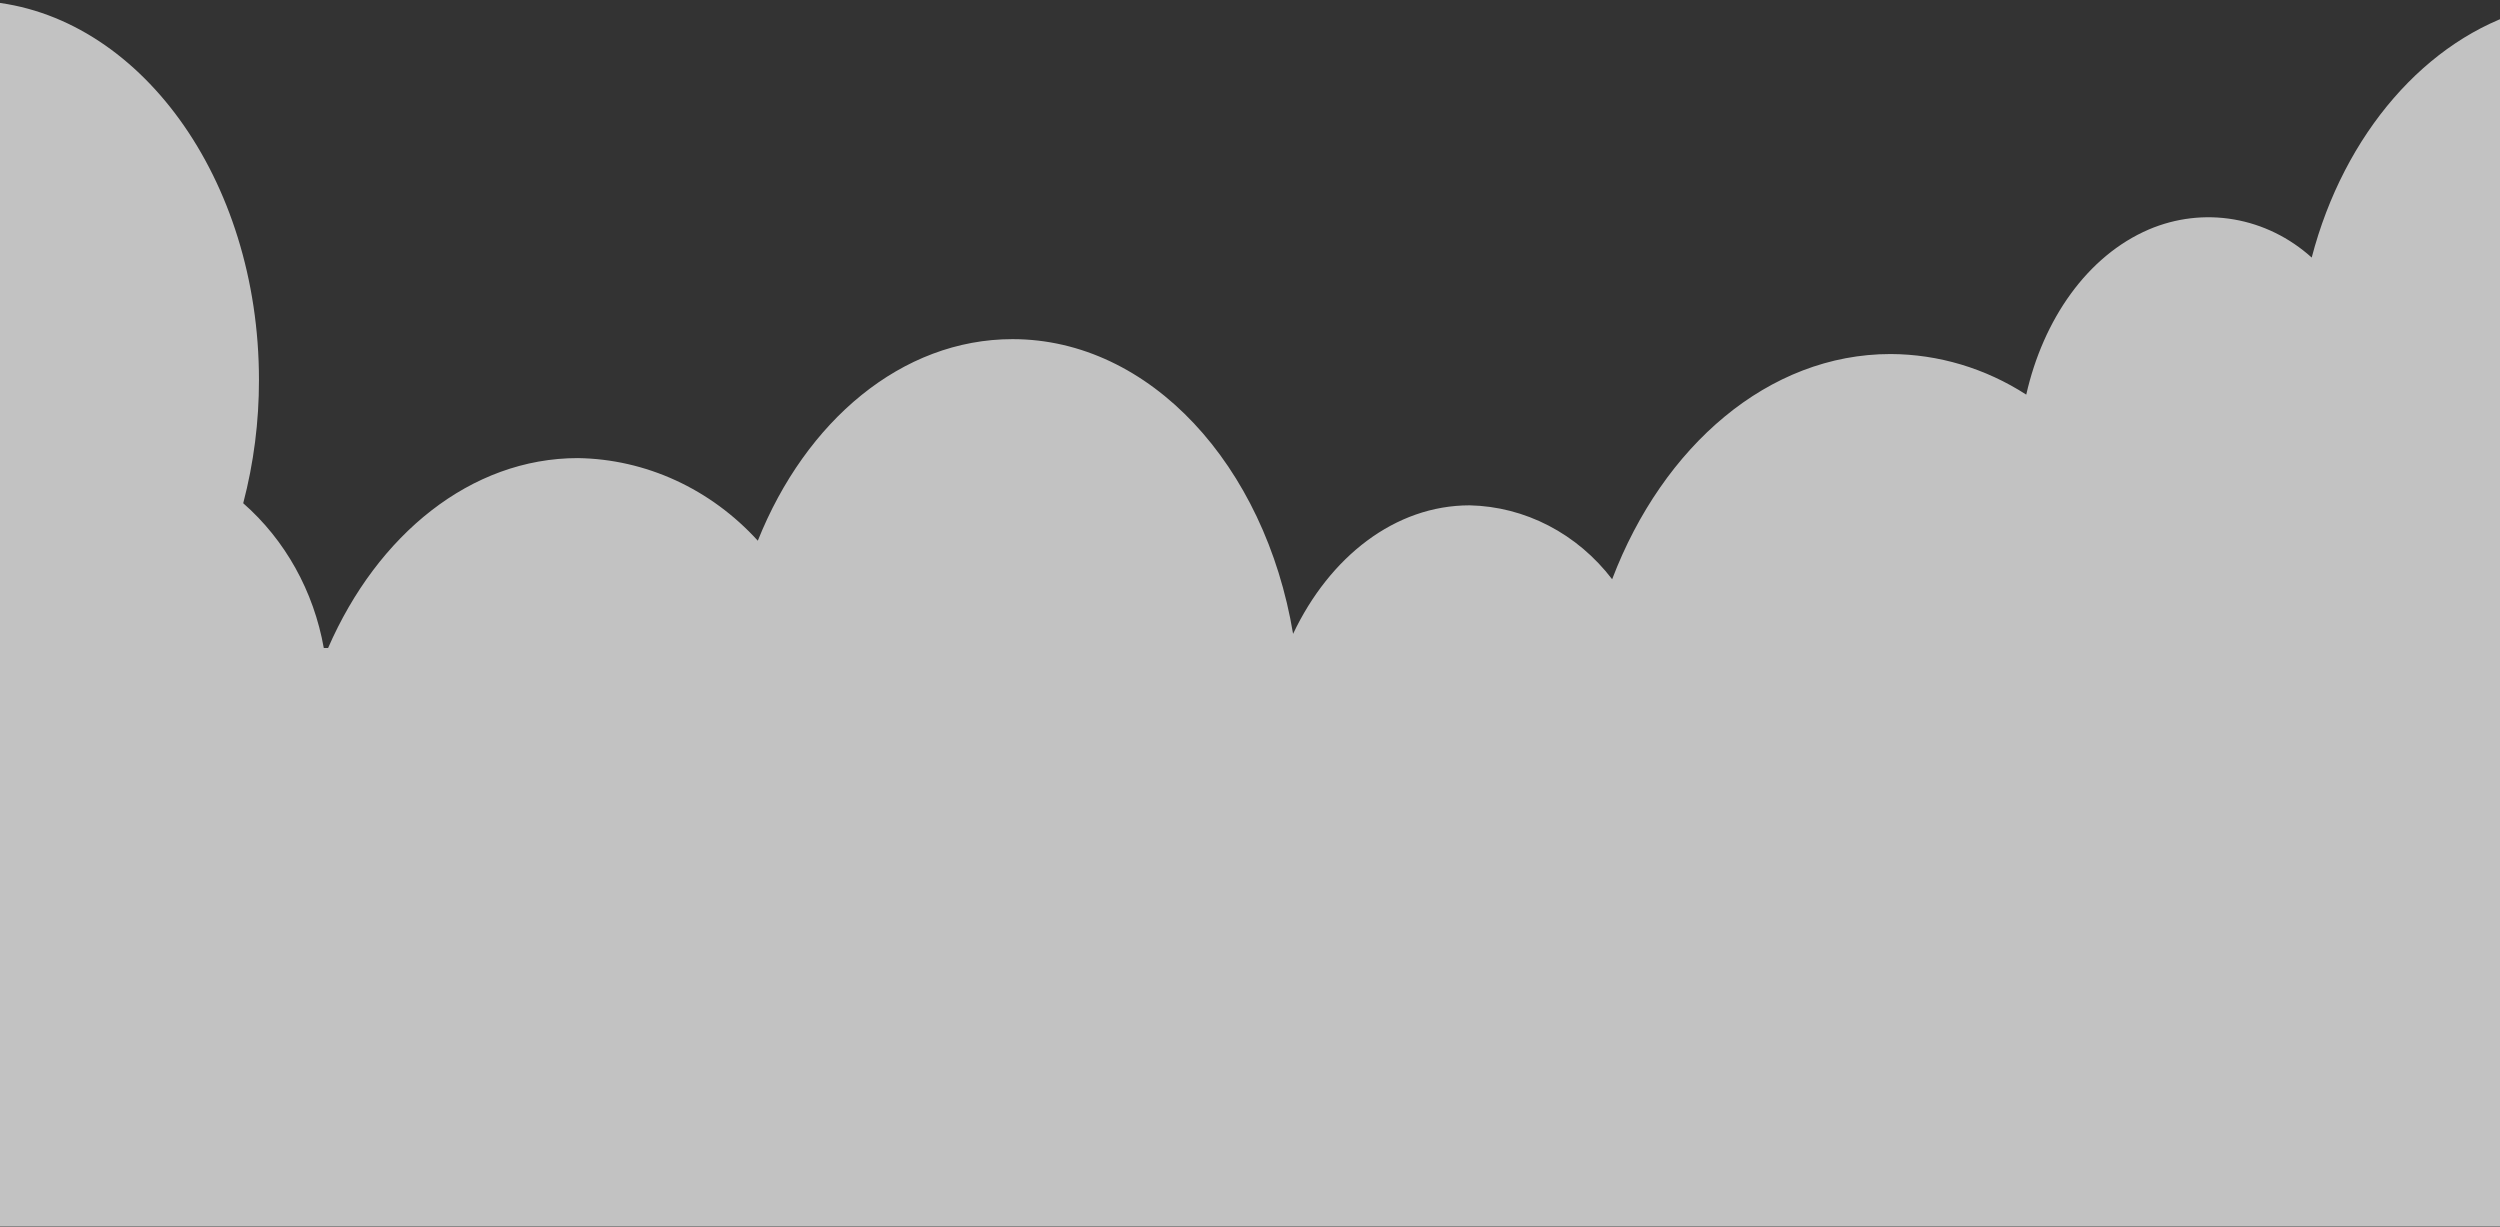 <svg width="1440" height="707" viewBox="0 0 1440 707" fill="none" xmlns="http://www.w3.org/2000/svg">
<rect x="0" y="0" width="1440" height="707" fill="#333333" stroke="none"/>
<path opacity="0.7" d="M1455.29 5.679C1397.67 22.31 1350.17 77.001 1331.54 148.359C1318.78 136.843 1303.28 129.249 1286.74 126.401C1270.19 123.552 1253.23 125.557 1237.68 132.199C1202.3 147.394 1176.91 183.966 1167.12 227.309C1143.57 212.113 1116.55 204.027 1088.97 203.926C1018.7 203.926 957.886 256.768 928.594 333.649C918.662 320.652 906.175 310.109 892.003 302.756C877.831 295.402 862.316 291.416 846.541 291.074C803.559 291.074 765.873 320.681 744.816 365.104C728.666 268.05 662.456 195.346 583.205 195.346C519.426 195.346 464.082 242.444 436.497 311.452C423.045 296.666 406.964 284.848 389.184 276.68C371.403 268.512 352.273 264.156 332.896 263.862C271.208 263.862 217.416 307.931 188.987 373.243H186.499C180.706 340.55 164.284 311.044 140.091 289.86C146.149 266.727 149.201 242.826 149.162 218.818C149.162 102.672 79.673 7.726 -8.024 0.813V706.533H1455.29V5.679Z" fill="white"/>
</svg>
